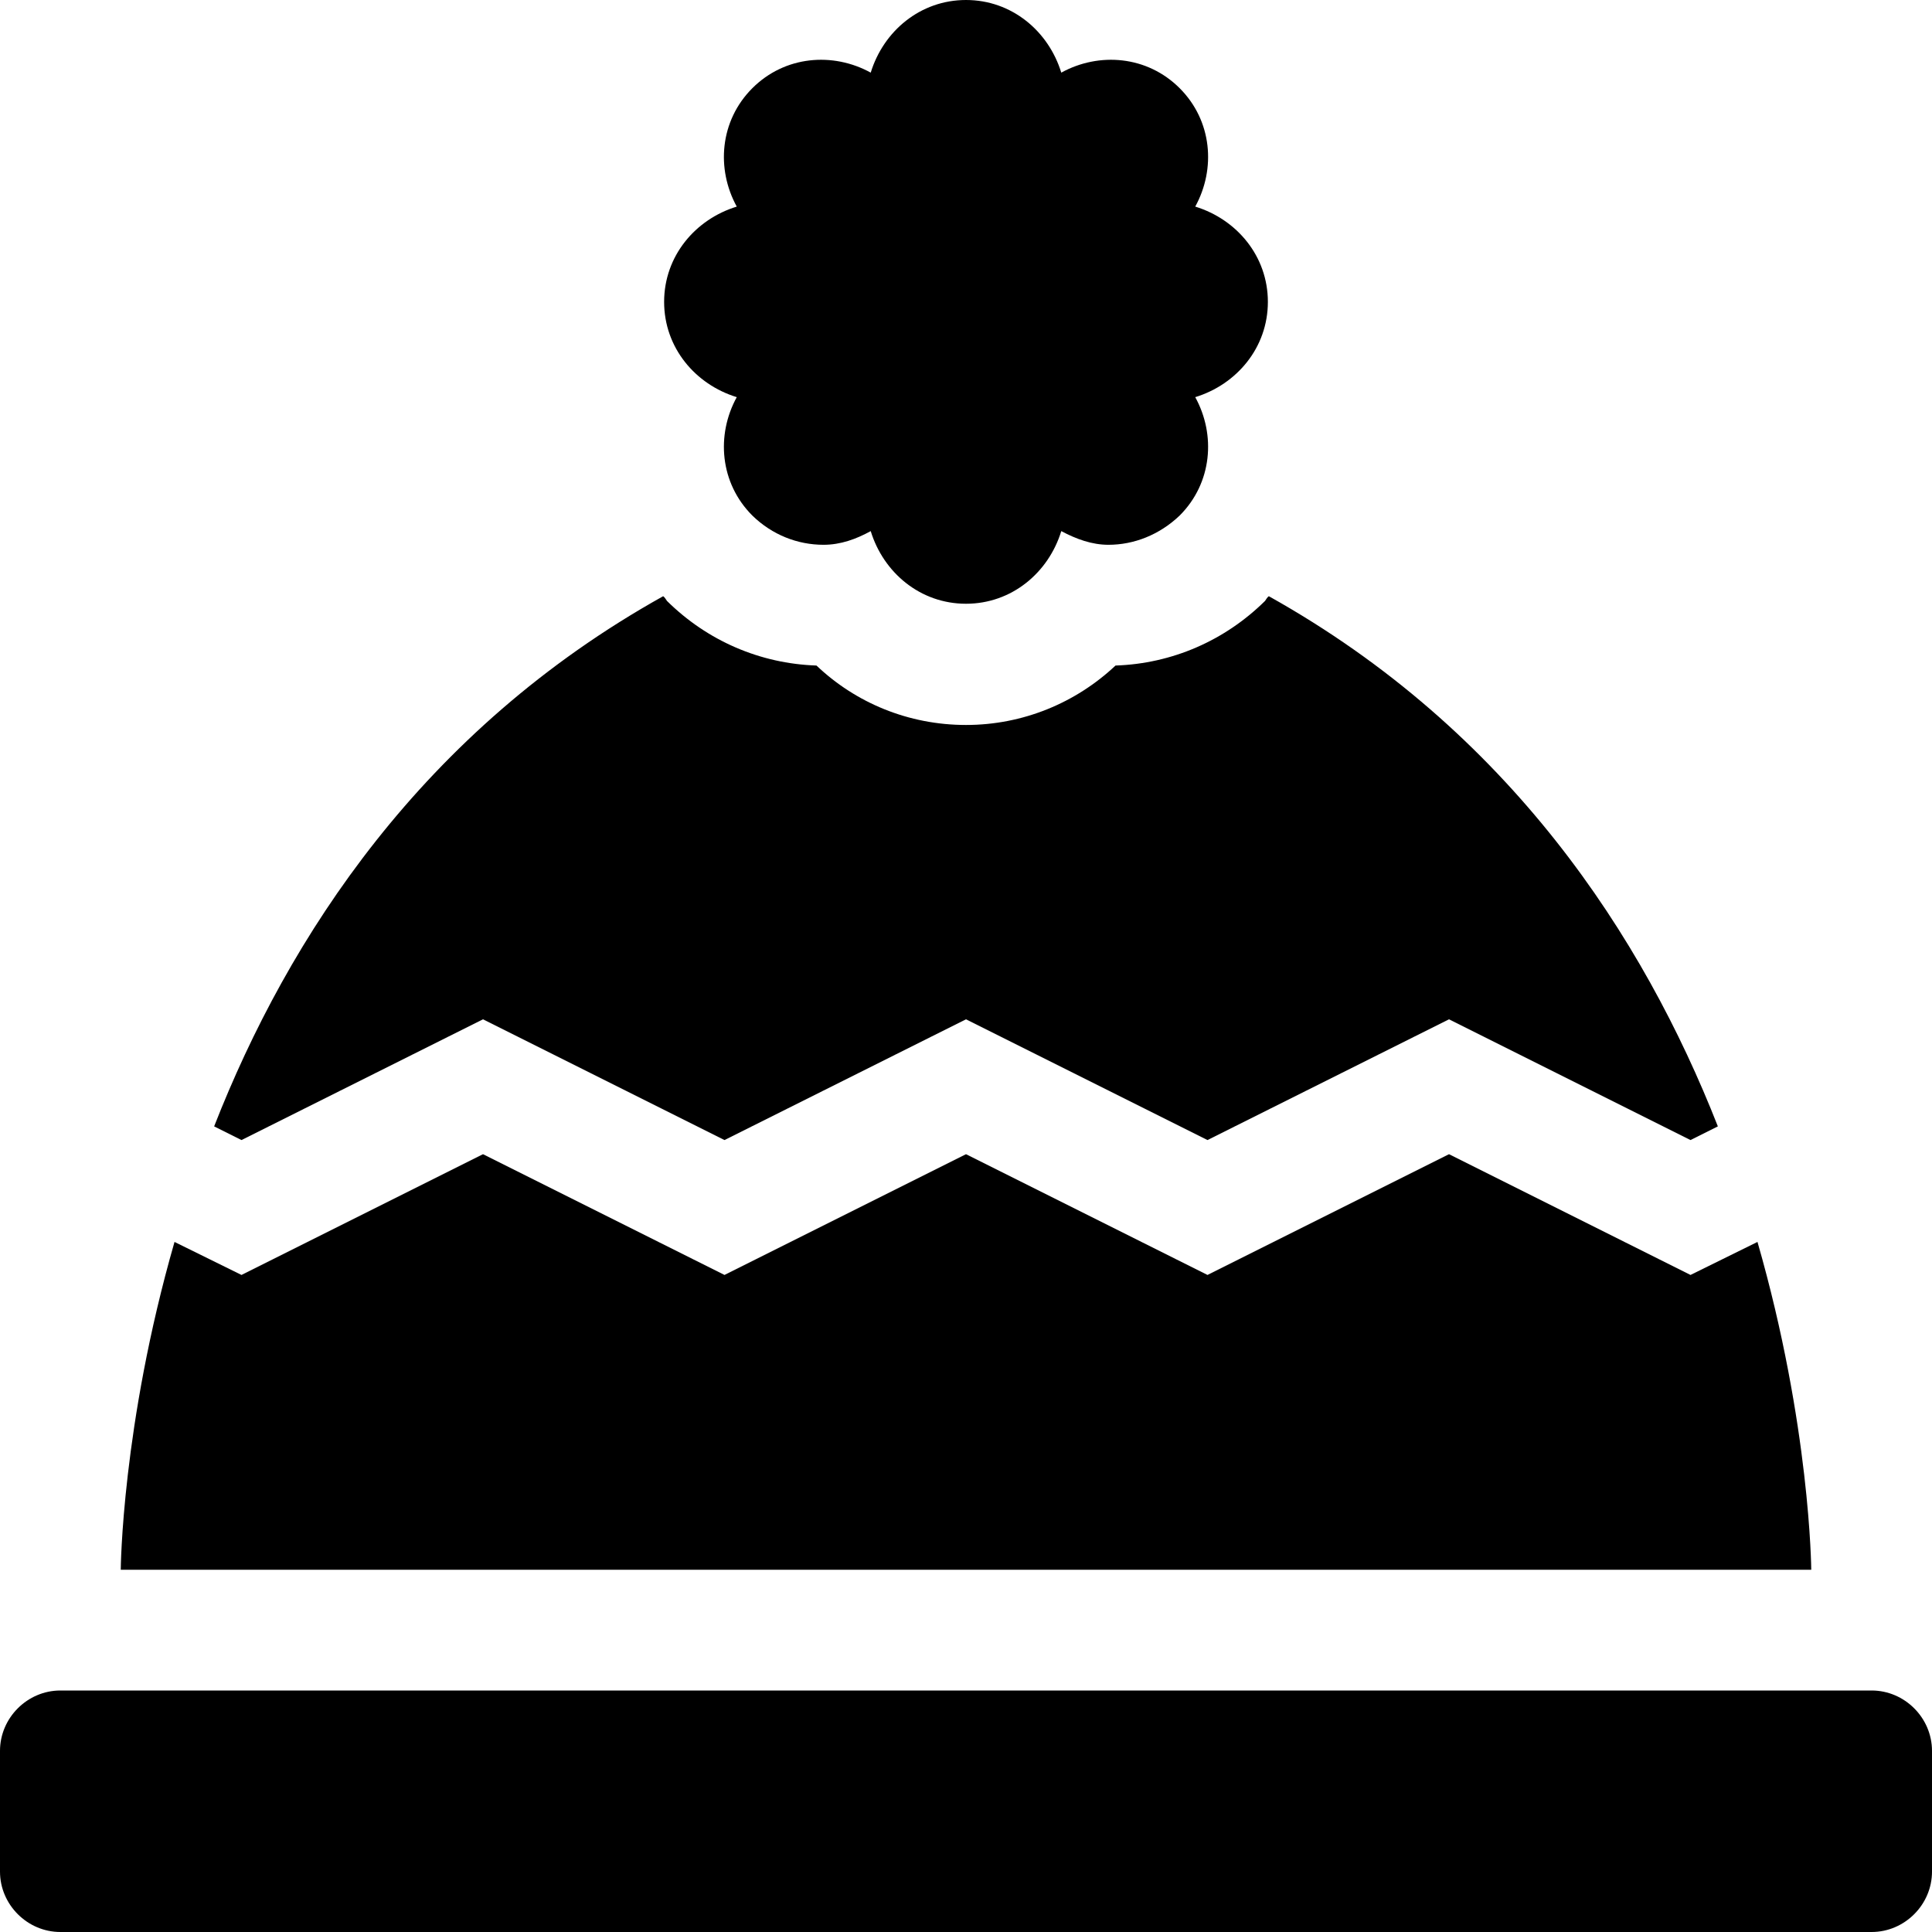 <svg xmlns="http://www.w3.org/2000/svg" viewBox="0 0 512 512"><path d="M195.25 105.25C189.75 115.25 190.75 128 199.375 136.625C204.625 141.75 211.375 144.375 218.25 144.375C222.75 144.375 226.875 142.875 230.75 140.75C234.125 151.75 243.875 160 256 160C268.125 160 277.875 151.75 281.25 140.75C285.25 142.875 289.375 144.375 293.75 144.375C300.5 144.375 307.25 141.75 312.625 136.625C321.25 128 322.25 115.25 316.75 105.25C327.75 101.875 336 92.125 336 80S327.75 58.125 316.75 54.75C322.25 44.75 321.25 32 312.625 23.375C304 14.75 291.25 13.75 281.25 19.25C277.875 8.25 268.125 0 256 0C243.875 0 234.125 8.25 230.75 19.25C220.75 13.75 208 14.75 199.375 23.375C190.75 32 189.75 44.75 195.25 54.75C184.25 58.125 176 67.875 176 80S184.25 101.875 195.25 105.25ZM128 270.125L192 302.125L256 270.125L320 302.125L384 270.125L448 302.125L455.25 298.5C435.5 248.25 400 193.625 336.25 158C335.75 158.375 335.625 158.75 335.25 159.25C324.625 169.75 310.625 175.875 295.625 176.375C285.125 186.25 271.125 192.125 256 192.125C240.75 192.125 226.75 186.25 216.375 176.375C201.5 175.875 187.5 169.875 176.75 159.25C176.375 158.75 176.25 158.375 175.75 158C111.875 193.625 76.375 248.375 56.75 298.5L64 302.125L128 270.125ZM496 448H16C7.25 448 0 455.25 0 464V496C0 504.75 7.25 512 16 512H496C504.75 512 512 504.75 512 496V464C512 455.25 504.75 448 496 448ZM465.75 329.125L448 337.875L384 305.875L320 337.875L256 305.875L192 337.875L128 305.875L64 337.875L46.25 329.125C32.25 377.75 32 416 32 416H480C480 416 479.75 377.75 465.75 329.125Z"/></svg>